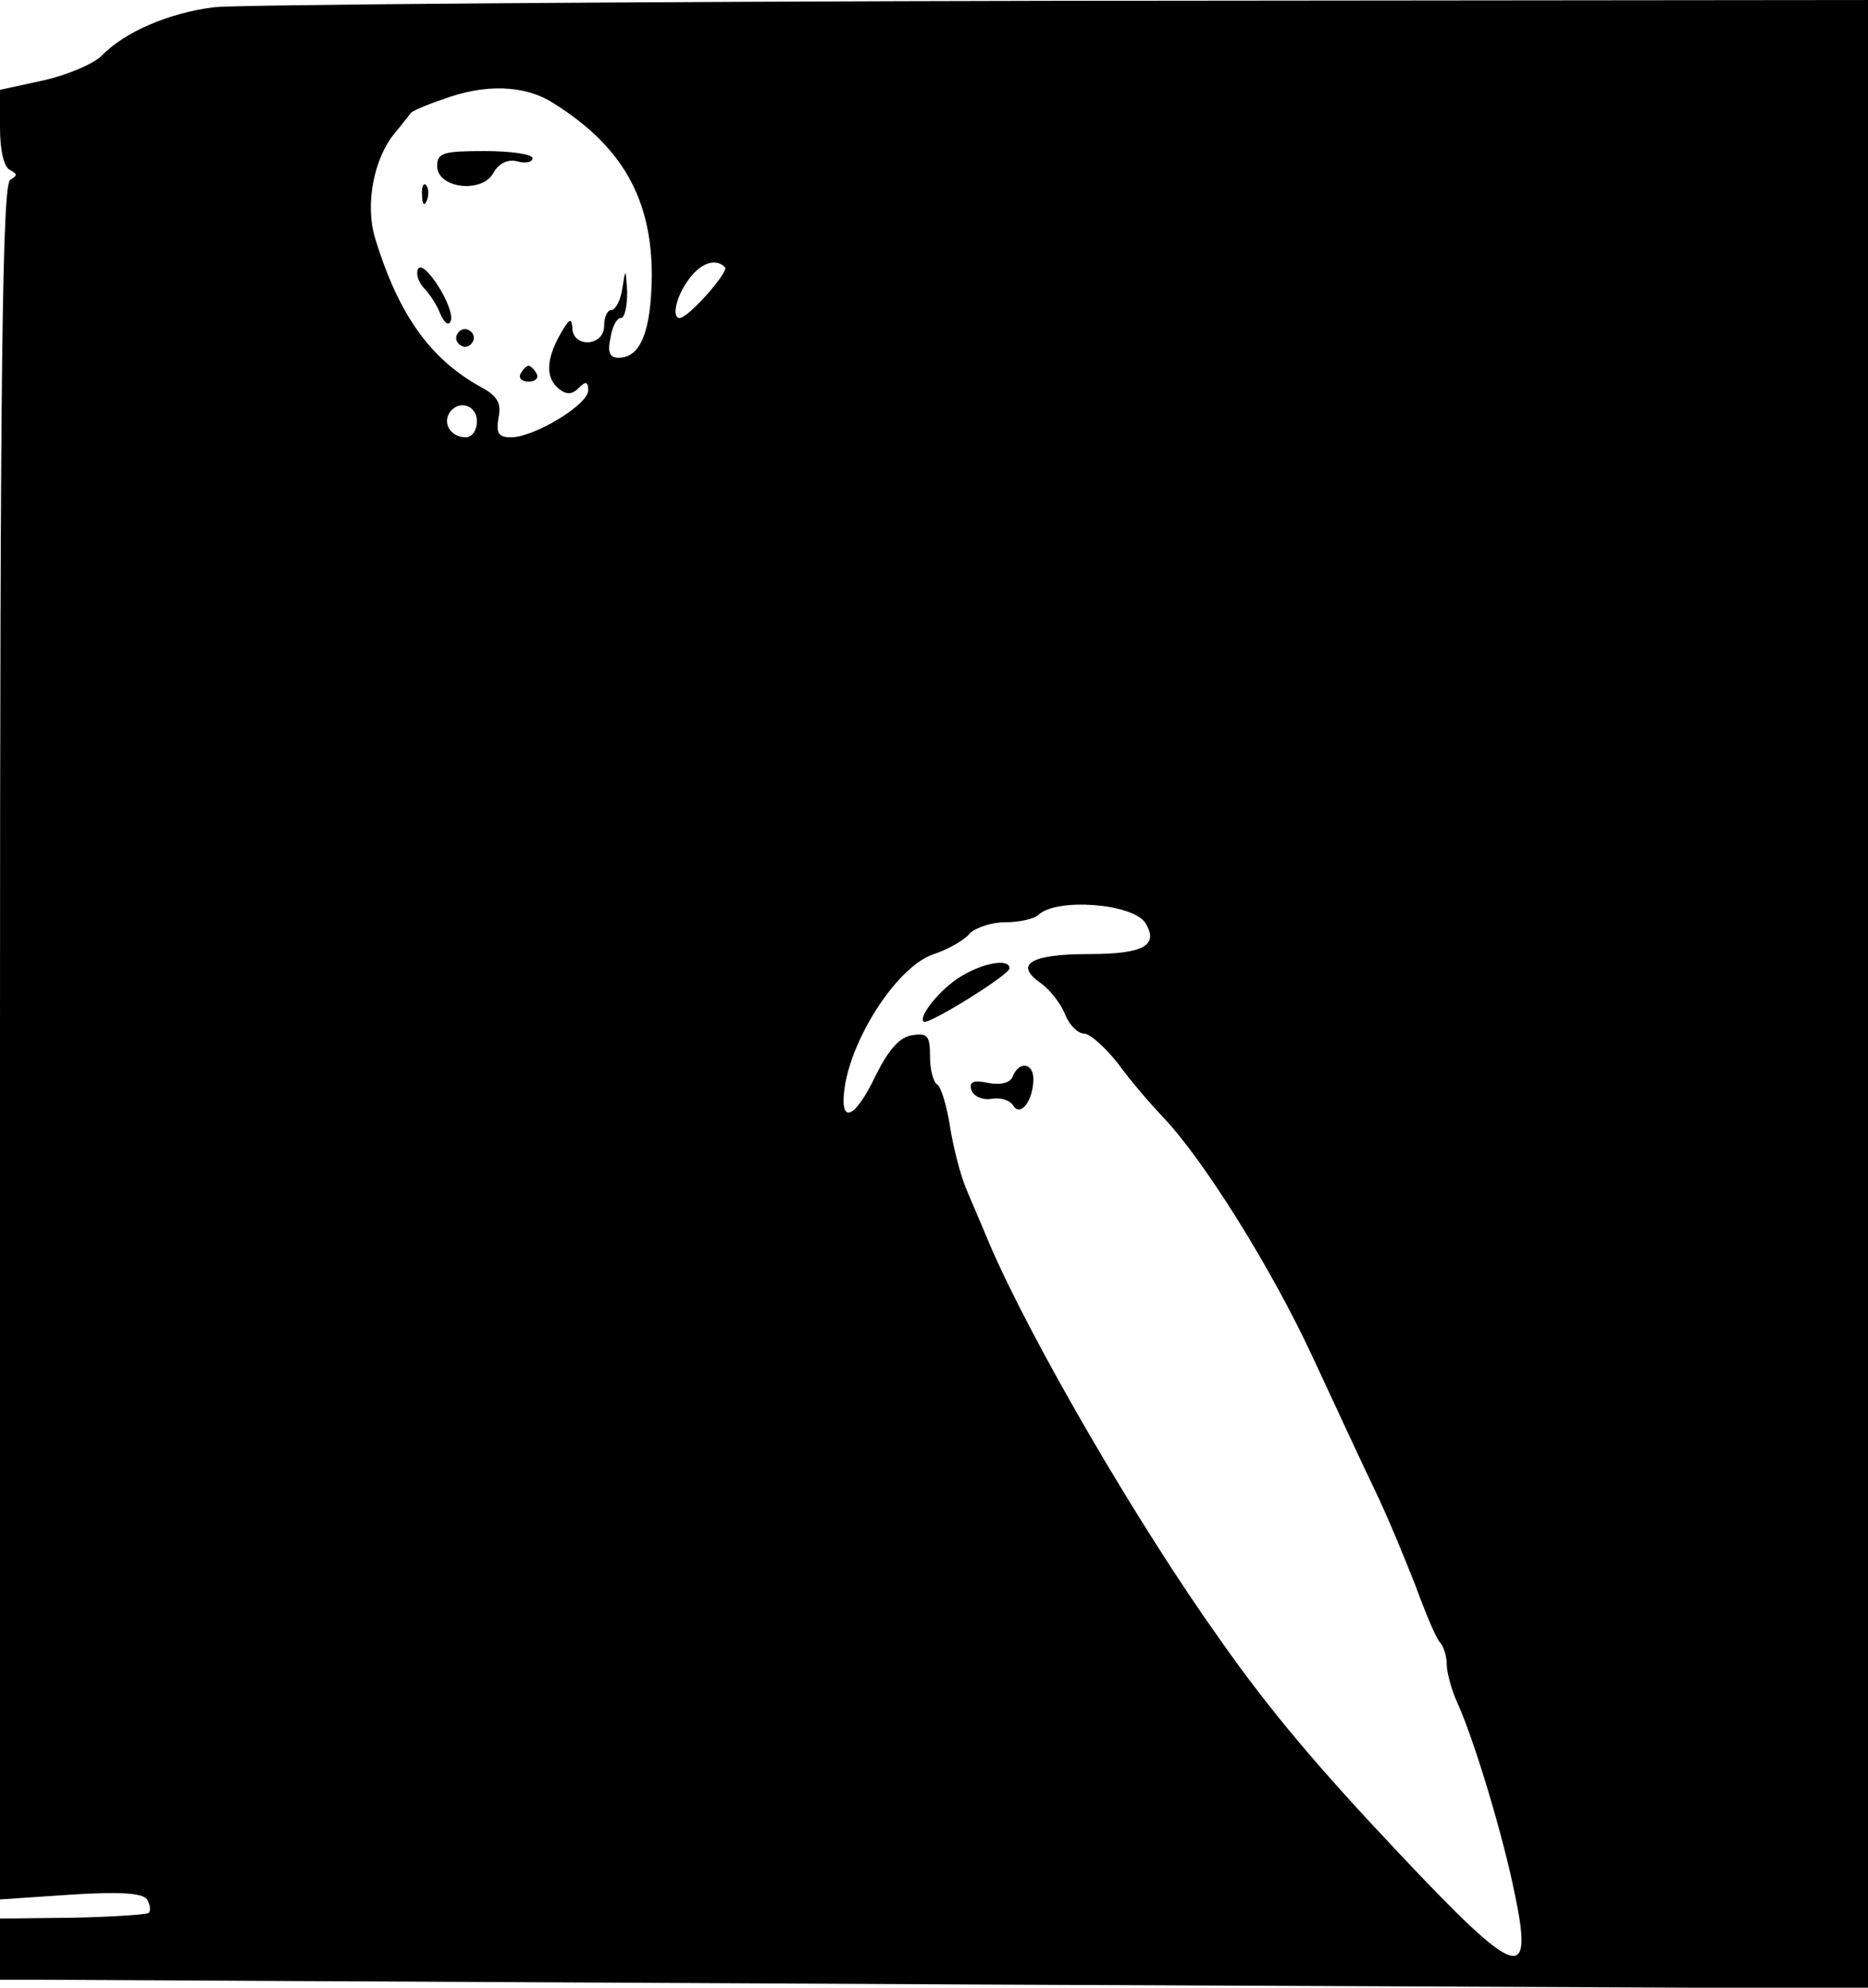 <?xml version="1.0" standalone="no"?>
<!DOCTYPE svg PUBLIC "-//W3C//DTD SVG 20010904//EN"
 "http://www.w3.org/TR/2001/REC-SVG-20010904/DTD/svg10.dtd">
<svg version="1.0" xmlns="http://www.w3.org/2000/svg"
 width="235pt" height="250pt" viewBox="0 0 235 250"
 preserveAspectRatio="xMidYMid meet">

<g transform="translate(0,250) scale(0.1,-0.1)"
fill="#000000" stroke="none">
<path d="M270 2491 c-57 -7 -113 -31 -142 -61 -10 -10 -42 -24 -73 -31 l-55
-12 0 -48 c0 -28 5 -50 13 -53 9 -5 9 -7 0 -12 -10 -4 -13 -231 -13 -1084 l0
-1079 89 6 c63 4 90 2 96 -6 4 -7 5 -14 2 -17 -2 -2 -45 -5 -96 -6 l-91 -1 0
-39 0 -38 48 0 c26 0 554 -3 1174 -6 l1128 -5 0 1251 0 1250 -1012 -1 c-557
-1 -1038 -5 -1068 -8z m425 -120 c87 -54 125 -120 125 -218 -1 -70 -14 -103
-42 -103 -11 0 -14 7 -10 25 2 14 8 25 13 25 5 0 8 15 8 33 -2 30 -2 30 -6 5
-2 -16 -9 -28 -14 -28 -5 0 -9 -9 -9 -20 0 -26 -40 -28 -40 -2 -1 13 -4 11
-15 -8 -18 -32 -19 -55 -2 -69 10 -8 17 -7 25 1 9 9 12 8 12 -3 0 -18 -68 -59
-97 -59 -16 0 -19 5 -16 24 4 18 -1 27 -18 37 -66 35 -107 91 -137 189 -13 42
-2 101 25 133 10 12 19 24 20 25 1 2 19 10 40 17 53 20 103 18 138 -4z m217
-207 c6 -5 -46 -64 -57 -64 -10 0 -5 26 11 48 15 21 34 28 46 16z m-312 -194
c0 -11 -6 -20 -14 -20 -18 0 -29 16 -21 30 11 18 35 11 35 -10z m841 -631 c17
-28 -2 -39 -71 -39 -74 0 -95 -13 -60 -37 11 -8 25 -26 30 -39 5 -13 16 -24
24 -24 7 0 26 -17 42 -37 15 -21 41 -51 57 -68 50 -52 136 -189 188 -301 28
-60 63 -136 79 -169 16 -33 38 -87 51 -120 12 -33 25 -64 30 -70 5 -5 9 -18 9
-28 0 -10 6 -33 14 -50 21 -47 56 -163 71 -236 25 -118 5 -111 -144 47 -102
108 -164 181 -227 271 -102 143 -236 373 -289 496 -9 22 -23 54 -30 71 -7 17
-16 52 -20 78 -4 25 -11 49 -16 52 -5 3 -9 19 -9 35 0 26 -3 30 -22 27 -16 -2
-30 -18 -46 -50 -27 -57 -47 -64 -39 -13 11 65 68 151 112 165 18 6 39 18 45
26 7 7 27 14 44 14 18 0 36 4 42 9 22 22 119 15 135 -10z"/>
<path d="M550 2291 c0 -28 57 -35 71 -8 7 12 18 17 30 14 10 -3 19 -1 19 4 0
5 -27 9 -60 9 -52 0 -60 -2 -60 -19z"/>
<path d="M531 2254 c0 -11 3 -14 6 -6 3 7 2 16 -1 19 -3 4 -6 -2 -5 -13z"/>
<path d="M526 2162 c-3 -6 0 -16 7 -24 7 -7 17 -22 21 -33 5 -11 10 -15 13 -9
6 16 -33 78 -41 66z"/>
<path d="M576 2081 c-4 -5 -2 -12 3 -15 5 -4 12 -2 15 3 4 5 2 12 -3 15 -5 4
-12 2 -15 -3z"/>
<path d="M655 2030 c-3 -5 1 -10 10 -10 9 0 13 5 10 10 -3 6 -8 10 -10 10 -2
0 -7 -4 -10 -10z"/>
<path d="M1209 1272 c-25 -15 -54 -50 -47 -57 5 -5 108 59 108 67 0 13 -33 7
-61 -10z"/>
<path d="M1274 1146 c-3 -8 -15 -11 -31 -8 -19 4 -24 1 -21 -9 3 -8 14 -13 26
-11 11 2 23 -2 27 -9 9 -14 25 7 25 34 0 20 -18 23 -26 3z"/>
</g>
</svg>
